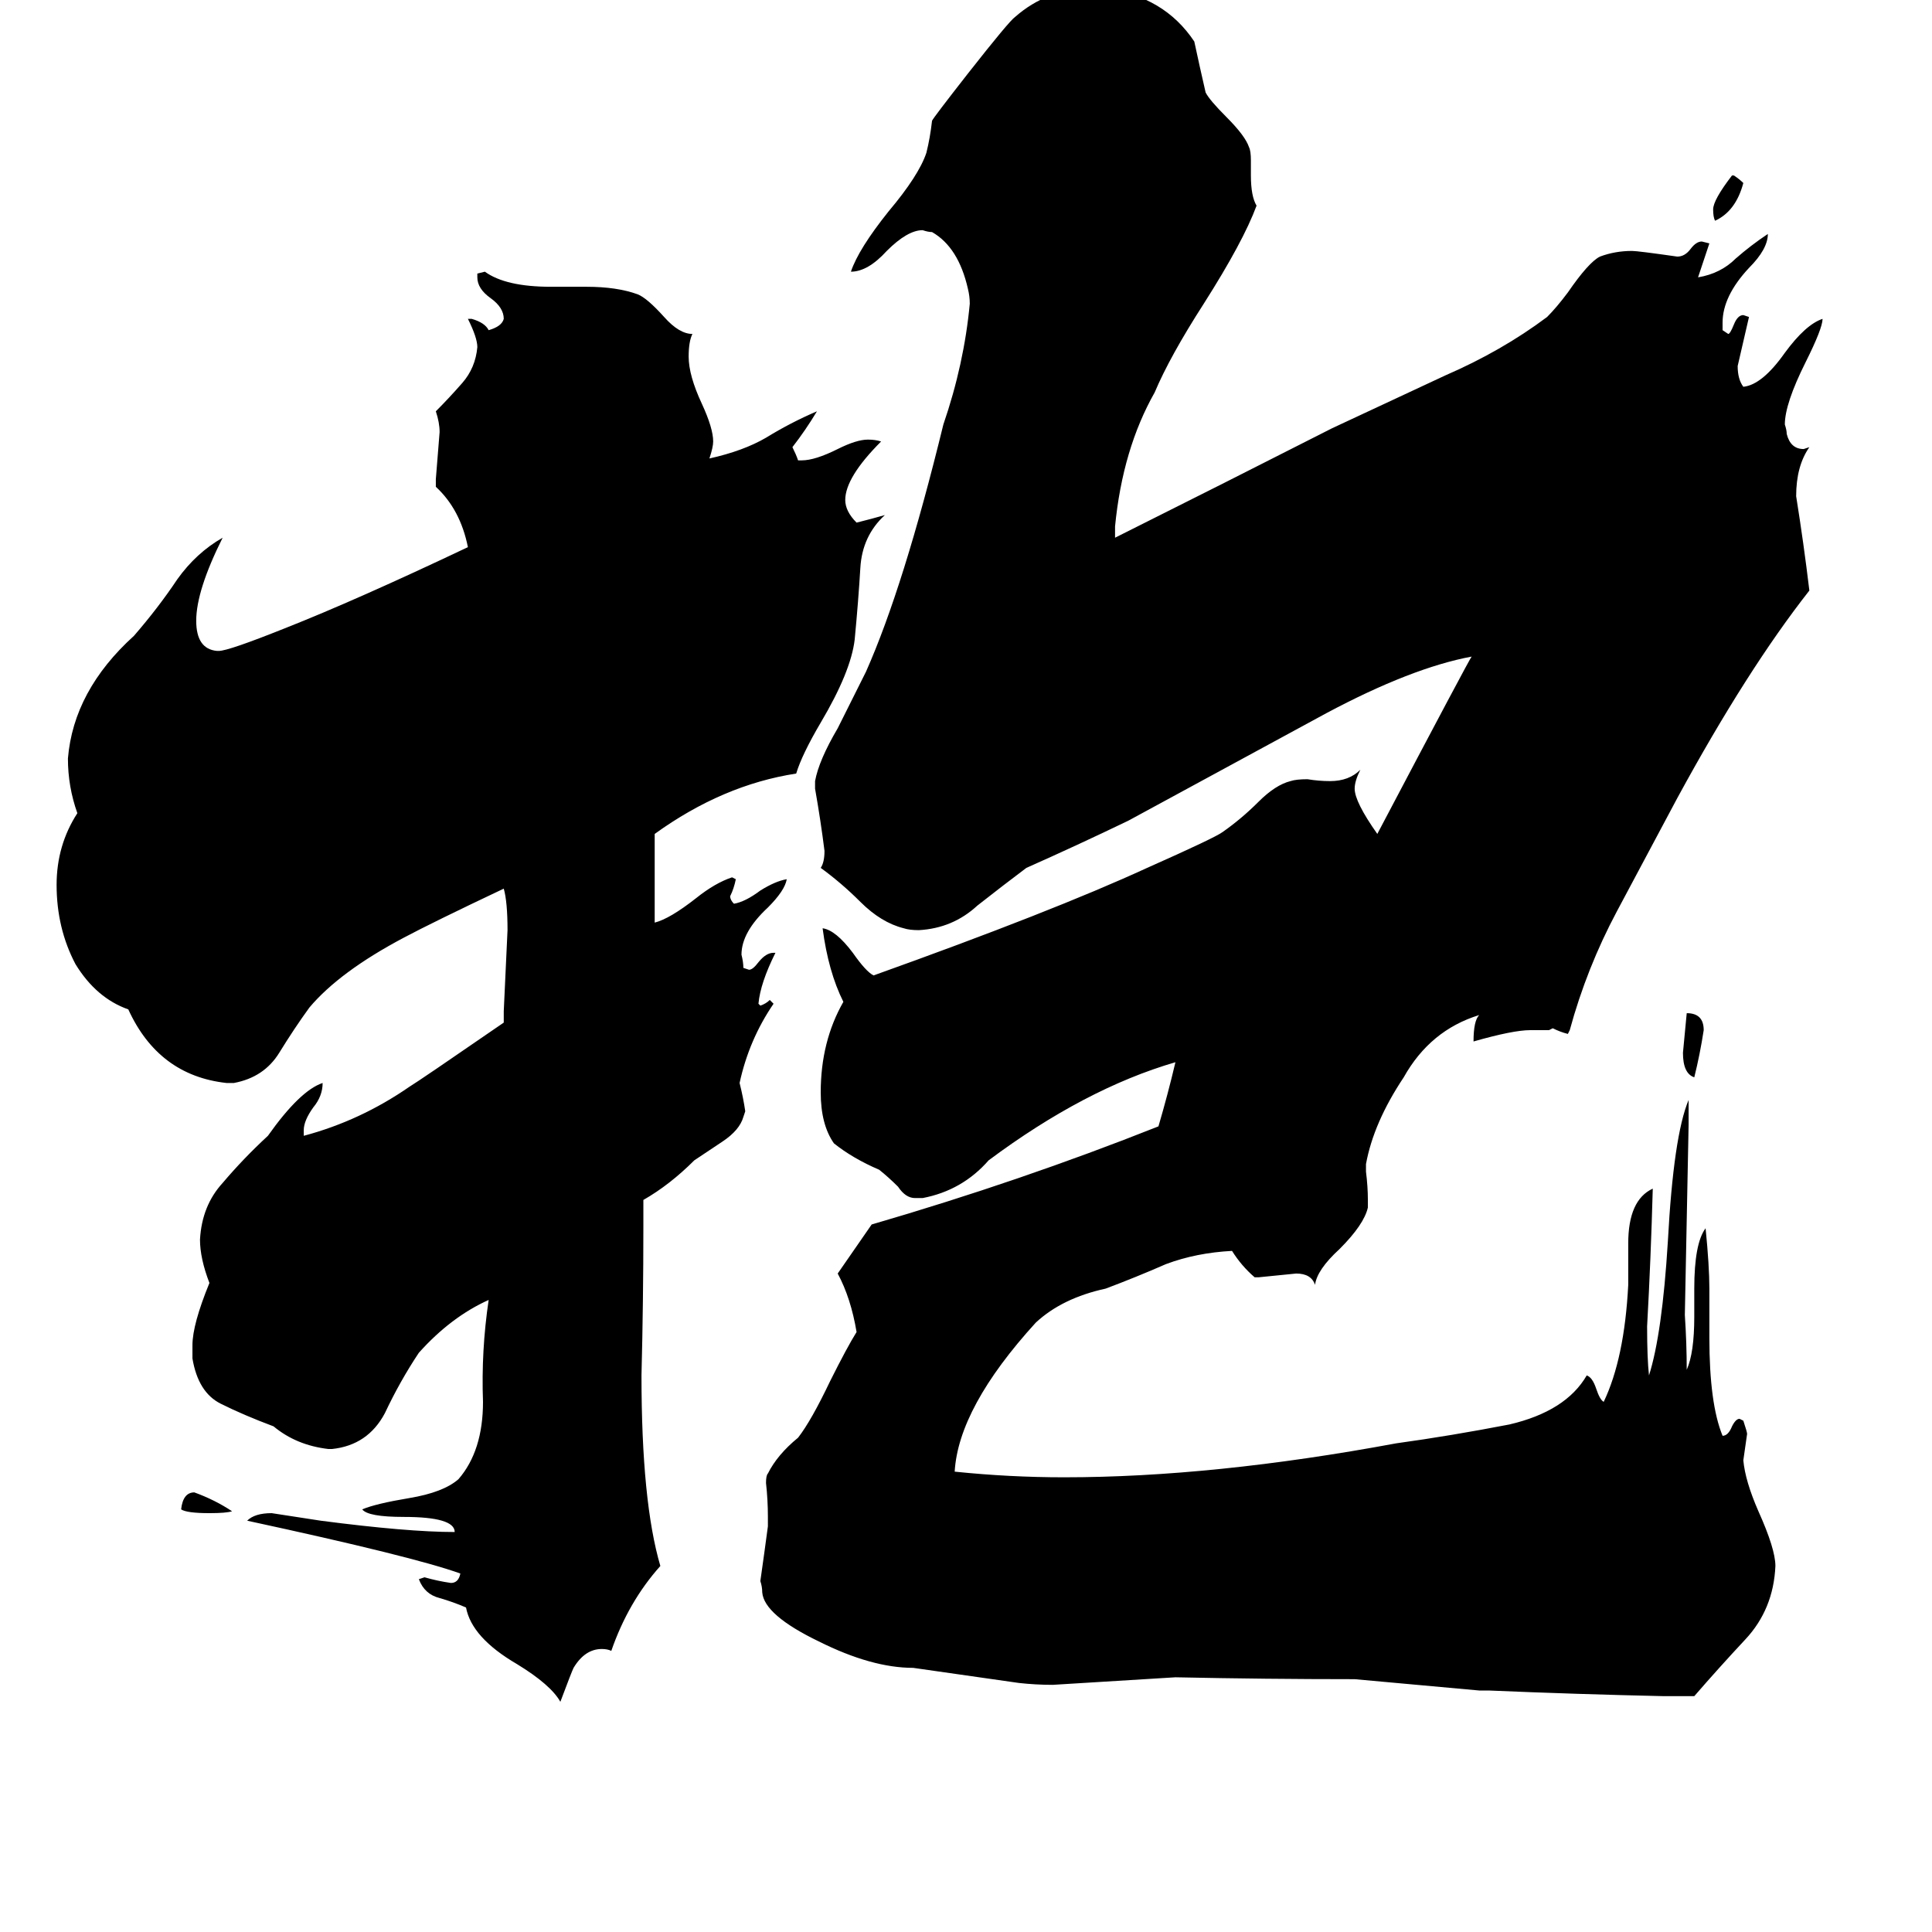 <svg xmlns="http://www.w3.org/2000/svg" viewBox="0 -800 1024 1024">
	<path fill="#000000" d="M123 1Q120 2 111 2Q99 2 96 0Q97 -9 103 -9Q114 -5 123 1ZM918 -707H919Q922 -705 924 -703Q920 -688 909 -683Q908 -685 908 -689Q908 -694 918 -707ZM898 -229Q892 -231 892 -242Q893 -252 894 -263Q903 -263 903 -254Q901 -241 898 -229ZM341 -164V-150Q341 -110 340 -71Q340 -4 350 30Q333 49 324 75Q322 74 319 74Q310 74 304 84Q303 86 297 102Q292 93 274 82Q250 68 247 52Q240 49 233 47Q225 45 222 37L225 36Q232 38 239 39Q243 39 244 34Q219 25 131 6Q135 2 144 2Q157 4 170 6Q216 12 241 12Q241 4 214 4Q195 4 192 0Q199 -3 217 -6Q235 -9 243 -16Q256 -31 256 -57Q255 -84 259 -111Q239 -102 222 -83Q212 -68 204 -51Q195 -34 176 -32H174Q157 -34 145 -44Q129 -50 117 -56Q105 -62 102 -80V-87Q102 -98 111 -120Q106 -133 106 -143Q107 -161 118 -173Q129 -186 142 -198Q159 -222 171 -226Q171 -219 166 -213Q161 -206 161 -201V-198Q191 -206 217 -224Q222 -227 267 -258V-264Q268 -285 269 -307Q269 -322 267 -329Q229 -311 214 -303Q180 -285 164 -266Q156 -255 148 -242Q140 -229 124 -226H120Q84 -230 68 -265Q51 -271 40 -289Q30 -308 30 -331Q30 -352 41 -369Q36 -383 36 -398Q39 -434 71 -463Q84 -478 94 -493Q104 -507 118 -515Q104 -487 104 -471Q104 -456 115 -455H116Q121 -455 151 -467Q189 -482 248 -510Q244 -530 231 -542V-546Q232 -558 233 -571Q233 -576 231 -582Q238 -589 245 -597Q252 -605 253 -616Q253 -621 248 -631H250Q257 -629 259 -625Q266 -627 267 -631Q267 -637 260 -642Q253 -647 253 -653V-655L257 -656Q268 -648 292 -648H311Q327 -648 338 -644Q343 -642 352 -632Q360 -623 367 -623Q365 -619 365 -611Q365 -601 372 -586Q378 -573 378 -566Q378 -563 376 -557Q394 -561 406 -568Q419 -576 433 -582Q427 -572 420 -563Q422 -559 423 -556H425Q432 -556 444 -562Q454 -567 460 -567Q464 -567 467 -566Q448 -547 448 -535Q448 -529 454 -523Q462 -525 469 -527Q457 -516 456 -499Q455 -482 453 -461Q451 -444 435 -417Q425 -400 422 -390Q383 -384 347 -358V-311Q355 -313 369 -324Q379 -332 388 -335L390 -334Q389 -329 387 -325Q387 -323 389 -321Q395 -322 403 -328Q411 -333 417 -334Q416 -328 407 -319Q393 -306 393 -294Q394 -290 394 -287L397 -286Q399 -286 402 -290Q406 -295 410 -295H411Q403 -279 402 -268L403 -267Q406 -268 408 -270L410 -268Q397 -249 392 -226Q394 -218 395 -211L394 -208Q392 -201 383 -195Q374 -189 368 -185Q355 -172 341 -164ZM898 99H882Q836 98 789 96H784Q751 93 718 90Q671 90 623 89Q591 91 558 93Q549 93 540 92Q512 88 484 84Q462 84 434 70Q405 56 404 44Q404 41 403 38Q405 24 407 9V4Q407 -5 406 -14Q406 -18 407 -19Q412 -29 423 -38Q430 -47 440 -68Q449 -86 454 -94Q451 -112 444 -125L462 -151Q541 -174 614 -203Q619 -220 623 -237Q575 -223 524 -185Q510 -169 489 -165H485Q480 -165 476 -171Q471 -176 466 -180Q452 -186 442 -194Q435 -204 435 -221Q435 -248 447 -269Q439 -285 436 -308Q443 -307 452 -295Q459 -285 463 -283Q558 -317 608 -340Q644 -356 648 -359Q658 -366 667 -375Q676 -384 684 -386Q687 -387 693 -387Q699 -386 705 -386Q715 -386 721 -392Q718 -386 718 -382Q718 -375 730 -358Q779 -451 780 -452Q748 -446 703 -422L598 -365Q571 -352 544 -340Q532 -331 518 -320Q505 -308 487 -307Q482 -307 479 -308Q467 -311 456 -322Q446 -332 435 -340Q437 -343 437 -349Q435 -365 432 -382V-386Q434 -397 444 -414Q453 -432 459 -444Q479 -489 500 -575Q511 -607 514 -639Q514 -643 513 -647Q508 -669 494 -677Q492 -677 489 -678Q481 -678 470 -667Q460 -656 451 -656Q455 -668 471 -688Q487 -707 491 -719Q493 -727 494 -736Q495 -738 513 -761Q535 -789 538 -791Q555 -806 578 -806H586Q617 -802 633 -778Q636 -764 639 -751Q641 -747 650 -738Q660 -728 662 -722Q663 -720 663 -715V-707Q663 -696 666 -691Q659 -672 638 -639Q620 -611 612 -592Q595 -562 591 -521V-515Q649 -544 706 -573Q736 -587 766 -601Q796 -614 820 -632Q825 -637 831 -645Q842 -661 848 -664Q856 -667 865 -667Q868 -667 889 -664Q893 -664 896 -668Q899 -672 902 -672L906 -671Q903 -662 900 -653Q912 -655 920 -663Q928 -670 937 -676Q937 -668 927 -658Q913 -643 913 -629V-625L916 -623Q917 -623 919 -628Q921 -633 924 -633L927 -632Q924 -619 921 -606Q921 -599 924 -595Q934 -596 946 -613Q957 -628 966 -631Q966 -626 957 -608Q946 -586 946 -575Q947 -572 947 -570Q949 -562 956 -562L959 -563Q952 -553 952 -537Q956 -512 959 -487Q926 -445 889 -377Q873 -347 857 -317Q841 -287 832 -254L831 -252Q827 -253 823 -255L821 -254H811Q802 -254 781 -248Q781 -259 784 -262Q758 -254 744 -229Q728 -205 724 -183V-179Q725 -171 725 -164V-160Q723 -151 710 -138Q698 -127 697 -119Q695 -125 687 -125Q677 -124 667 -123H665Q658 -129 653 -137Q634 -136 618 -130Q602 -123 586 -117Q563 -112 549 -99Q508 -54 506 -20Q535 -17 564 -17Q643 -17 740 -35Q769 -39 800 -45Q830 -52 841 -71Q844 -70 846 -64Q848 -58 850 -57Q861 -80 863 -119V-141Q863 -164 876 -170Q875 -133 873 -97Q873 -80 874 -71Q881 -93 884 -142Q887 -198 895 -217V-204Q894 -153 893 -103Q894 -88 894 -74Q898 -83 898 -102V-117Q898 -141 904 -149Q906 -129 906 -117V-91Q906 -56 913 -39Q916 -39 918 -44Q920 -48 922 -48L924 -47Q926 -41 926 -40Q925 -33 924 -26Q925 -15 932 1Q941 21 941 30Q940 53 925 69Q911 84 898 99Z"/>
</svg>